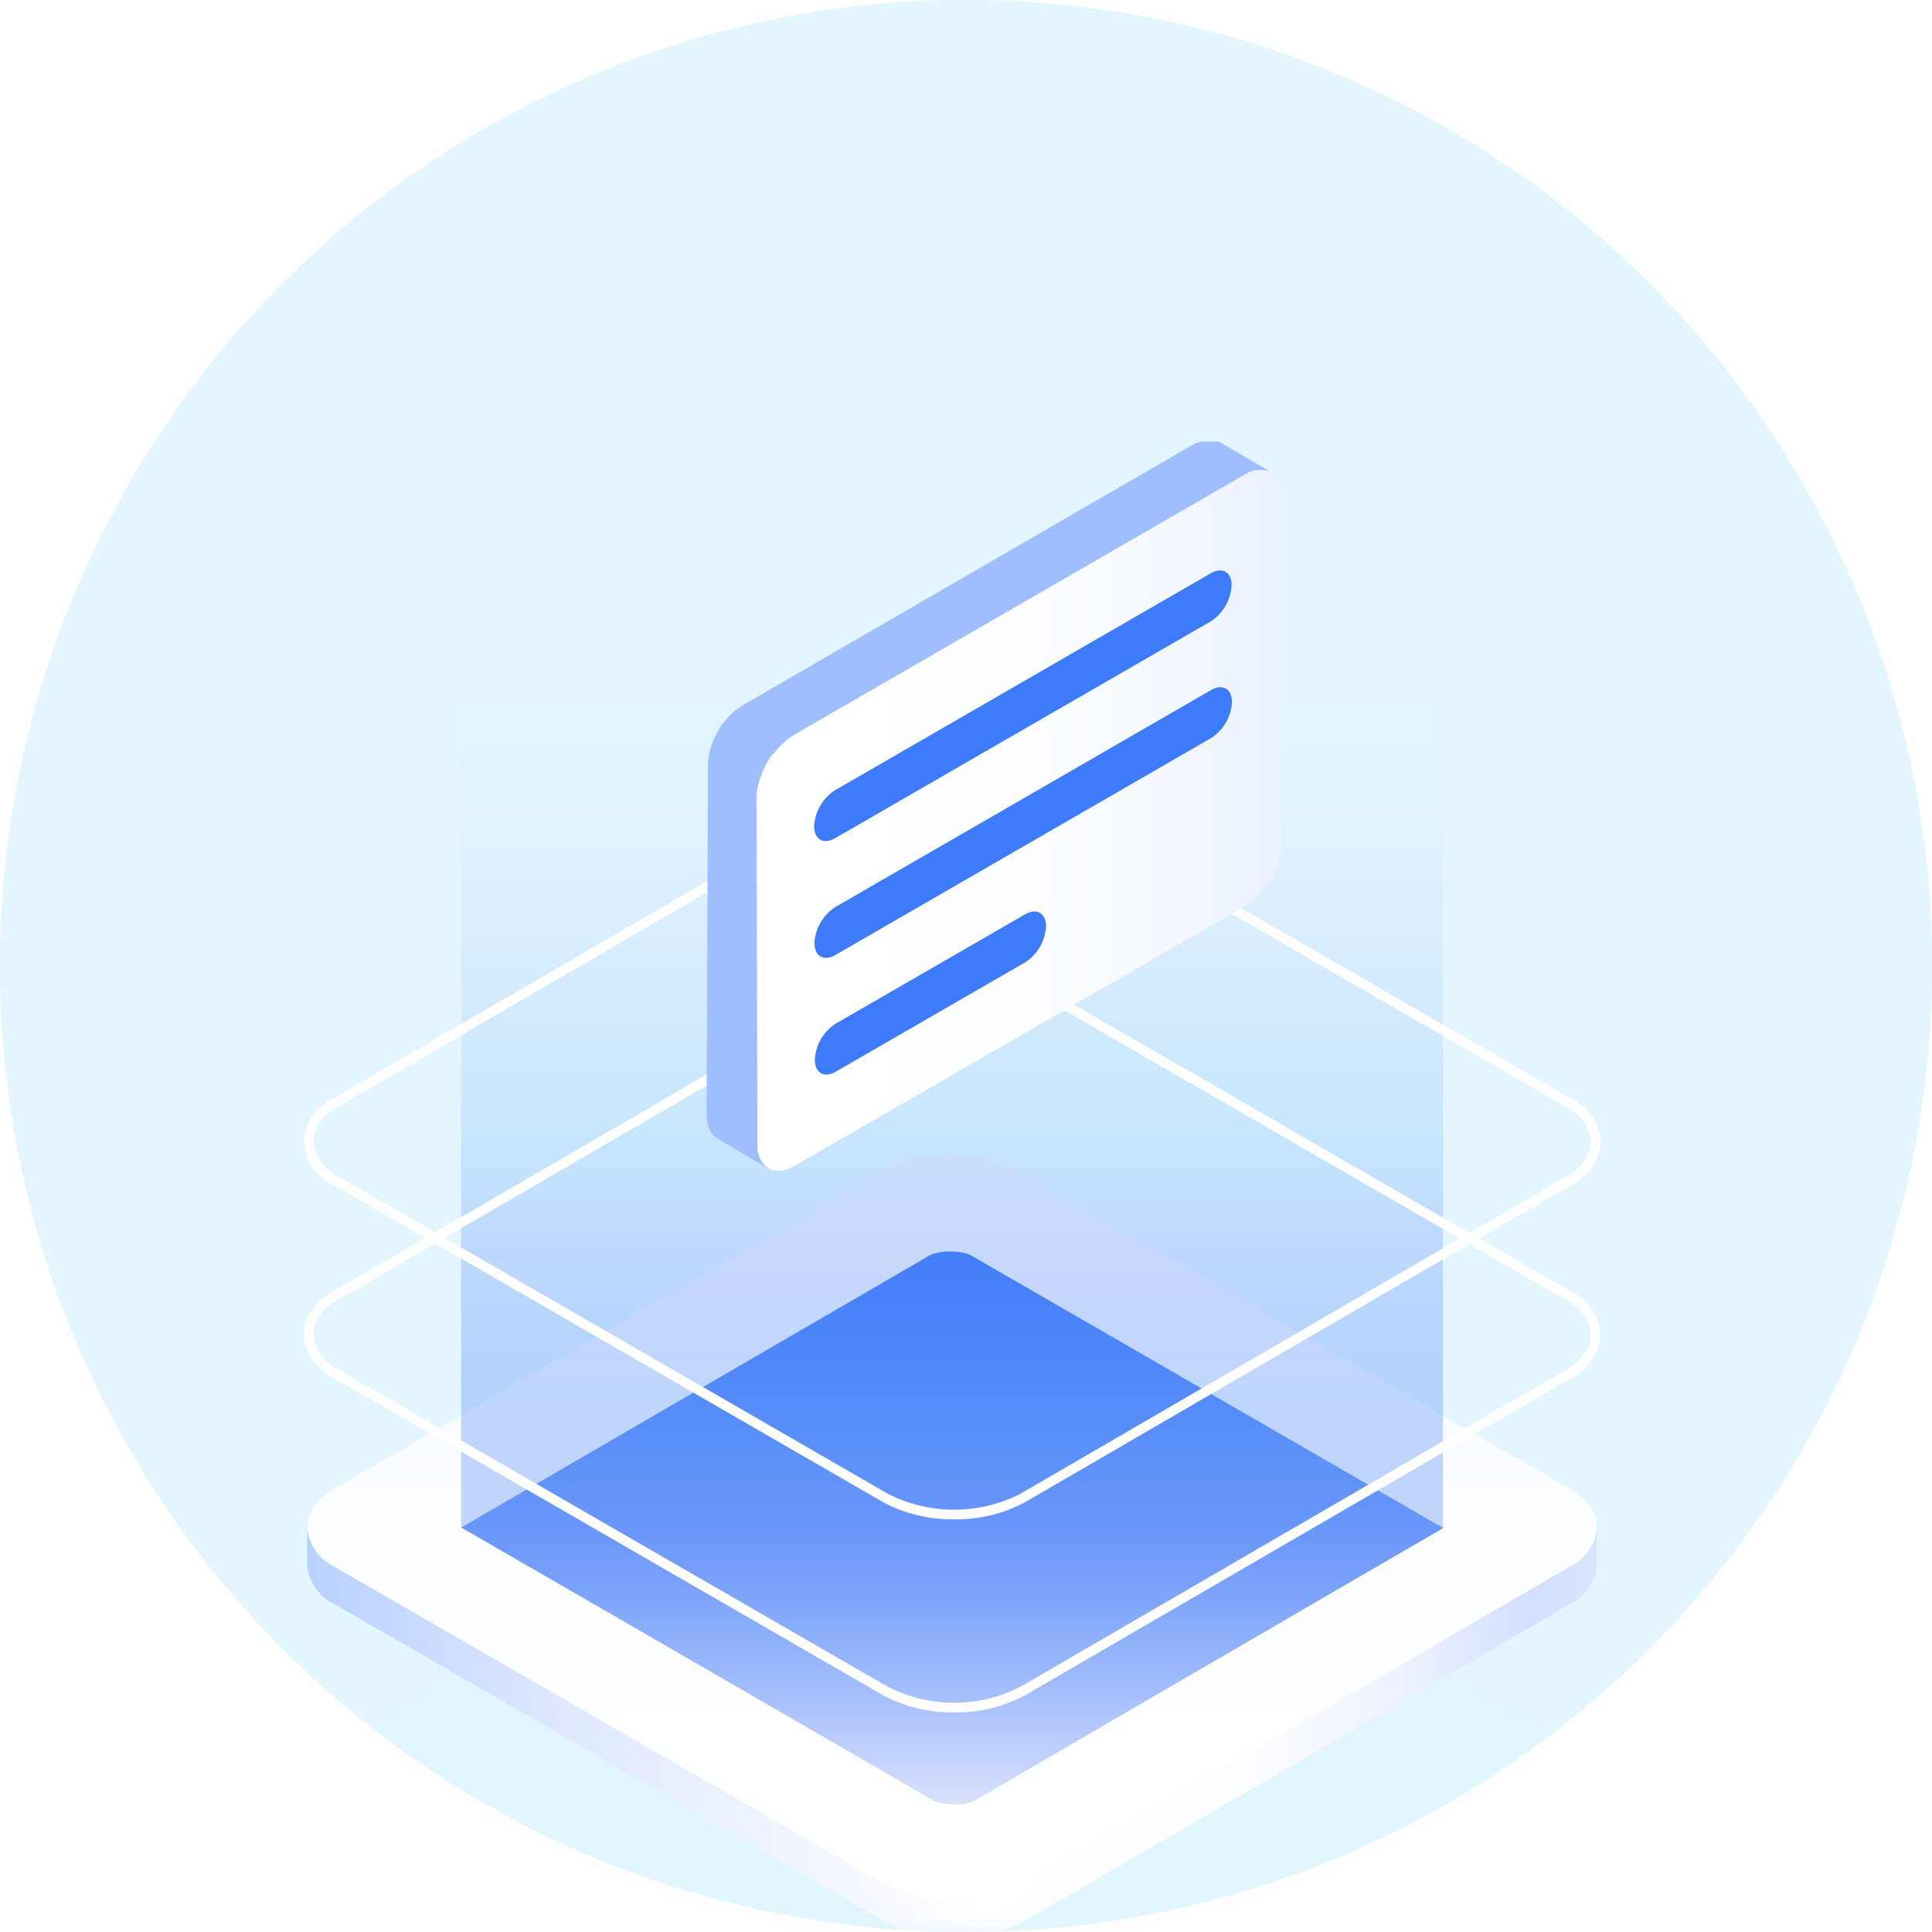 <svg width="70" height="70" viewBox="0 0 70 70" fill="none" xmlns="http://www.w3.org/2000/svg">
<rect x="0" y="0" width="70" height="70" fill="#333333" stroke="none"/>
<g clip-path="url(#clip0_4_356)">
<rect width="1920" height="1080" transform="translate(-1493 -160)" fill="#F8FAFB"/>
<rect x="-38" y="-27" width="426" height="116" rx="4" fill="white"/>
<circle cx="35" cy="35" r="35" fill="#E3F6FF"/>
<circle cx="35" cy="35" r="35" fill="#E3F6FF"/>
<mask id="mask0_4_356" style="mask-type:alpha" maskUnits="userSpaceOnUse" x="0" y="0" width="70" height="70">
<circle cx="35" cy="35" r="35" fill="#E3F6FF"/>
</mask>
<g mask="url(#mask0_4_356)">
<g opacity="0.1">
<path opacity="0.1" d="M56.787 63.226C58.161 64.021 58.165 65.305 56.787 66.097L37.047 77.576C36.279 77.967 35.43 78.172 34.569 78.172C33.707 78.172 32.858 77.967 32.09 77.576L12.209 66.097C10.838 65.305 10.83 64.021 12.209 63.226L31.961 51.747C32.729 51.357 33.578 51.153 34.439 51.153C35.301 51.153 36.15 51.357 36.917 51.747L56.787 63.226Z" fill="#1D51BC"/>
</g>
<path d="M56.823 53.913C58.2 54.708 58.202 55.995 56.837 56.787L37.05 68.287C36.281 68.68 35.43 68.885 34.566 68.885C33.703 68.885 32.852 68.68 32.083 68.287L12.162 56.796C10.789 56.001 10.781 54.714 12.162 53.919L31.936 42.413C32.705 42.021 33.556 41.817 34.42 41.817C35.283 41.817 36.134 42.021 36.903 42.413L56.823 53.913Z" fill="url(#paint0_linear_4_356)"/>
<path d="M57.859 55.352C57.832 55.66 57.724 55.955 57.545 56.208C57.366 56.46 57.123 56.66 56.841 56.787L37.05 68.287C36.281 68.68 35.43 68.885 34.566 68.885C33.703 68.885 32.852 68.68 32.083 68.287L12.162 56.795C11.879 56.668 11.633 56.468 11.451 56.215C11.269 55.963 11.158 55.667 11.127 55.357V55.357V56.709C11.157 57.019 11.268 57.316 11.45 57.568C11.632 57.821 11.878 58.021 12.162 58.147L32.09 69.636C32.86 70.028 33.711 70.233 34.574 70.233C35.437 70.233 36.288 70.028 37.058 69.636L56.837 58.147C57.12 58.02 57.363 57.82 57.542 57.567C57.721 57.314 57.83 57.018 57.856 56.709V56.709V55.352H57.859Z" fill="url(#paint1_linear_4_356)"/>
<path d="M34.574 65.359C34.325 65.368 34.077 65.326 33.846 65.234L16.714 55.343L33.712 45.468C33.941 45.379 34.185 45.337 34.43 45.345C34.68 45.336 34.929 45.379 35.16 45.472L52.289 55.362L35.287 65.236C35.06 65.327 34.815 65.368 34.571 65.358L34.574 65.359Z" fill="#3E7BFA"/>
<path d="M16.708 24.816V55.343L33.837 65.236C34.069 65.327 34.318 65.37 34.567 65.36C34.812 65.371 35.056 65.329 35.284 65.239L52.279 55.366V24.816H16.708Z" fill="url(#paint2_linear_4_356)"/>
<path d="M34.675 62.043H34.472C33.611 62.042 32.764 61.831 32.004 61.428L12.119 49.947C11.81 49.803 11.543 49.581 11.347 49.302C11.15 49.023 11.03 48.697 11 48.357C11.003 48.047 11.103 47.746 11.285 47.495C11.503 47.197 11.783 46.95 12.106 46.771L31.859 35.294C32.647 34.876 33.529 34.667 34.422 34.686C35.317 34.667 36.203 34.877 36.996 35.294L56.878 46.773C57.19 46.913 57.459 47.134 57.656 47.414C57.854 47.693 57.972 48.021 58 48.362C57.973 48.7 57.857 49.026 57.662 49.304C57.468 49.583 57.203 49.805 56.894 49.947L37.137 61.425C36.38 61.83 35.534 62.042 34.675 62.043V62.043ZM34.328 35.023C33.528 35.023 32.74 35.22 32.034 35.597L12.281 47.075C12.027 47.188 11.807 47.366 11.644 47.591C11.481 47.816 11.38 48.08 11.352 48.357C11.358 48.607 11.444 48.847 11.597 49.045C11.786 49.291 12.024 49.495 12.296 49.644L32.18 61.122C32.92 61.499 33.739 61.695 34.569 61.695C35.399 61.695 36.218 61.499 36.958 61.122L56.713 49.647C56.982 49.499 57.218 49.296 57.405 49.052C57.557 48.855 57.641 48.614 57.646 48.366C57.614 48.087 57.509 47.822 57.343 47.597C57.178 47.371 56.956 47.193 56.7 47.079L36.815 35.597C36.107 35.22 35.317 35.023 34.516 35.023H34.328Z" fill="white"/>
<path d="M34.675 55.047H34.472C33.611 55.046 32.764 54.835 32.004 54.432L12.119 42.951C11.808 42.809 11.54 42.588 11.343 42.308C11.146 42.029 11.028 41.702 11 41.361C11.027 41.023 11.143 40.697 11.338 40.419C11.532 40.14 11.797 39.918 12.106 39.776L31.859 28.298C32.647 27.88 33.529 27.671 34.422 27.69C35.317 27.671 36.203 27.881 36.996 28.298L56.878 39.776C57.19 39.918 57.459 40.14 57.656 40.42C57.853 40.7 57.972 41.028 58 41.369C57.974 41.707 57.857 42.032 57.663 42.31C57.468 42.589 57.203 42.81 56.894 42.951L37.137 54.429C36.38 54.834 35.534 55.046 34.675 55.047V55.047ZM34.328 28.026C33.528 28.027 32.74 28.224 32.034 28.601L12.281 40.082C12.028 40.196 11.809 40.373 11.646 40.598C11.483 40.822 11.382 41.085 11.352 41.361C11.384 41.639 11.487 41.903 11.652 42.129C11.817 42.354 12.037 42.533 12.292 42.648L32.18 54.129C32.92 54.504 33.739 54.7 34.569 54.7C35.399 54.7 36.218 54.504 36.958 54.129L56.713 42.651C56.966 42.538 57.185 42.36 57.349 42.135C57.513 41.911 57.615 41.648 57.646 41.372C57.613 41.094 57.509 40.828 57.343 40.602C57.177 40.376 56.956 40.197 56.7 40.082L36.815 28.601C36.107 28.224 35.317 28.027 34.516 28.026H34.328Z" fill="white"/>
<path d="M45.069 17.203C45.827 16.765 46.444 17.117 46.446 17.986L46.481 30.457C46.456 30.932 46.319 31.394 46.081 31.806C45.843 32.217 45.511 32.567 45.113 32.826L28.809 42.231C28.052 42.669 27.435 42.317 27.433 41.447L27.399 28.976C27.424 28.502 27.561 28.04 27.798 27.629C28.035 27.218 28.366 26.869 28.764 26.61L45.069 17.203Z" fill="url(#paint3_linear_4_356)"/>
<path d="M45.215 17.125L45.286 17.095L45.38 17.063L45.442 17.047L45.499 17.033H45.72C45.754 17.031 45.787 17.031 45.821 17.033H45.845L45.923 17.055H45.945C45.977 17.067 46.008 17.081 46.037 17.098L44.194 16.016L44.118 16H43.569L43.45 16.027H43.415L43.38 16.044H43.35L43.223 16.109L26.93 25.54L26.797 25.624L26.757 25.654L26.671 25.719L26.624 25.756L26.546 25.824L26.5 25.867L26.47 25.894L26.44 25.926L26.347 26.027L26.317 26.056L26.293 26.086L26.241 26.151C26.228 26.164 26.216 26.179 26.206 26.194C26.196 26.205 26.187 26.217 26.179 26.23L26.141 26.281L26.114 26.317C26.101 26.338 26.086 26.359 26.07 26.378L26.047 26.418V26.435L25.974 26.551V26.575C25.957 26.602 25.942 26.63 25.928 26.659L25.906 26.696L25.884 26.739L25.868 26.775L25.821 26.872V26.888C25.803 26.929 25.786 26.967 25.77 27.01V27.034L25.757 27.076C25.753 27.097 25.745 27.118 25.735 27.137L25.719 27.186L25.702 27.242V27.28L25.686 27.342L25.669 27.412C25.668 27.42 25.668 27.429 25.669 27.437C25.668 27.454 25.668 27.471 25.669 27.488C25.672 27.525 25.666 27.563 25.651 27.596C25.65 27.606 25.65 27.616 25.651 27.626V27.697C25.652 27.712 25.652 27.728 25.651 27.743V27.9L25.601 40.379C25.594 40.608 25.652 40.834 25.768 41.031C25.827 41.124 25.908 41.202 26.003 41.258L27.845 42.34C27.706 42.241 27.596 42.108 27.525 41.953C27.454 41.798 27.426 41.628 27.442 41.458L27.408 28.987V28.836C27.409 28.82 27.409 28.803 27.408 28.787C27.405 28.754 27.41 28.721 27.421 28.69C27.434 28.658 27.421 28.617 27.437 28.579L27.454 28.506L27.47 28.435C27.474 28.402 27.484 28.369 27.498 28.338L27.514 28.282L27.552 28.171L27.568 28.124C27.587 28.076 27.606 28.024 27.628 27.976V27.957C27.65 27.914 27.669 27.867 27.69 27.824L27.712 27.784C27.733 27.743 27.755 27.7 27.779 27.659C27.778 27.652 27.778 27.644 27.779 27.637C27.806 27.589 27.835 27.542 27.865 27.497L27.889 27.456L27.957 27.359L28.035 27.303L28.095 27.224L28.149 27.159L28.2 27.103C28.23 27.068 28.262 27.036 28.292 27.006L28.352 26.946L28.398 26.903L28.476 26.836L28.522 26.798C28.549 26.774 28.578 26.753 28.608 26.733L28.649 26.703C28.692 26.674 28.735 26.644 28.779 26.62L45.073 17.207L45.197 17.142L45.215 17.125Z" fill="#9FBEFF"/>
<path d="M43.866 20.772C44.283 20.532 44.624 20.724 44.624 21.204C44.61 21.466 44.535 21.721 44.404 21.948C44.274 22.175 44.091 22.367 43.872 22.51L30.255 30.371C29.838 30.611 29.501 30.417 29.498 29.939C29.511 29.677 29.587 29.422 29.718 29.195C29.849 28.968 30.032 28.776 30.252 28.633L43.866 20.772Z" fill="#3E7BFA"/>
<path d="M37.139 33.129C37.558 32.889 37.899 33.081 37.899 33.562C37.885 33.823 37.81 34.078 37.679 34.305C37.547 34.532 37.364 34.725 37.145 34.867L30.279 38.83C29.863 39.073 29.522 38.878 29.522 38.397C29.535 38.135 29.61 37.88 29.741 37.653C29.872 37.425 30.056 37.233 30.276 37.09L37.139 33.129Z" fill="#3E7BFA"/>
<path d="M43.877 25.004C44.296 24.761 44.635 24.956 44.637 25.434C44.623 25.696 44.548 25.951 44.417 26.178C44.286 26.405 44.103 26.598 43.883 26.74L30.268 34.601C29.849 34.842 29.511 34.65 29.509 34.169C29.523 33.907 29.599 33.653 29.73 33.427C29.861 33.2 30.044 33.008 30.263 32.865L43.877 25.004Z" fill="#3E7BFA"/>
</g>
</g>
<defs>
<linearGradient id="paint0_linear_4_356" x1="34.494" y1="68.885" x2="34.494" y2="41.817" gradientUnits="userSpaceOnUse">
<stop stop-color="white"/>
<stop offset="0.5" stop-color="#FCFEFF"/>
<stop offset="0.8" stop-color="#F4F8FF"/>
<stop offset="1" stop-color="#E9F1FF"/>
</linearGradient>
<linearGradient id="paint1_linear_4_356" x1="11.127" y1="62.792" x2="57.859" y2="62.792" gradientUnits="userSpaceOnUse">
<stop stop-color="#B7D1FF"/>
<stop offset="0.2" stop-color="#DFE8FF"/>
<stop offset="0.52" stop-color="white"/>
<stop offset="0.73" stop-color="#FCFDFF"/>
<stop offset="0.85" stop-color="#EDF2FF"/>
<stop offset="0.95" stop-color="#D3DFFF"/>
<stop offset="1" stop-color="#D8E5FF"/>
</linearGradient>
<linearGradient id="paint2_linear_4_356" x1="34.493" y1="65.362" x2="34.493" y2="24.816" gradientUnits="userSpaceOnUse">
<stop stop-color="#DBE2FD"/>
<stop offset="0.11" stop-color="#B7CBFB" stop-opacity="0.8"/>
<stop offset="0.24" stop-color="#91B0F9" stop-opacity="0.541"/>
<stop offset="0.37" stop-color="#70A2F8" stop-opacity="0.412"/>
<stop offset="0.5" stop-color="#5585F6" stop-opacity="0.259"/>
<stop offset="0.63" stop-color="#409BF5" stop-opacity="0.149"/>
<stop offset="0.75" stop-color="#316BF5" stop-opacity="0.071"/>
<stop offset="0.88" stop-color="#2865F4" stop-opacity="0.02"/>
<stop offset="1" stop-color="#2586F4" stop-opacity="0"/>
</linearGradient>
<linearGradient id="paint3_linear_4_356" x1="27.399" y1="29.717" x2="46.462" y2="29.717" gradientUnits="userSpaceOnUse">
<stop stop-color="white"/>
<stop offset="0.5" stop-color="#FCFEFF"/>
<stop offset="0.8" stop-color="#F4F8FF"/>
<stop offset="1" stop-color="#E9F1FF"/>
</linearGradient>
<clipPath id="clip0_4_356">
<rect width="1920" height="1080" fill="white" transform="translate(-1493 -160)"/>
</clipPath>
</defs>
</svg>
